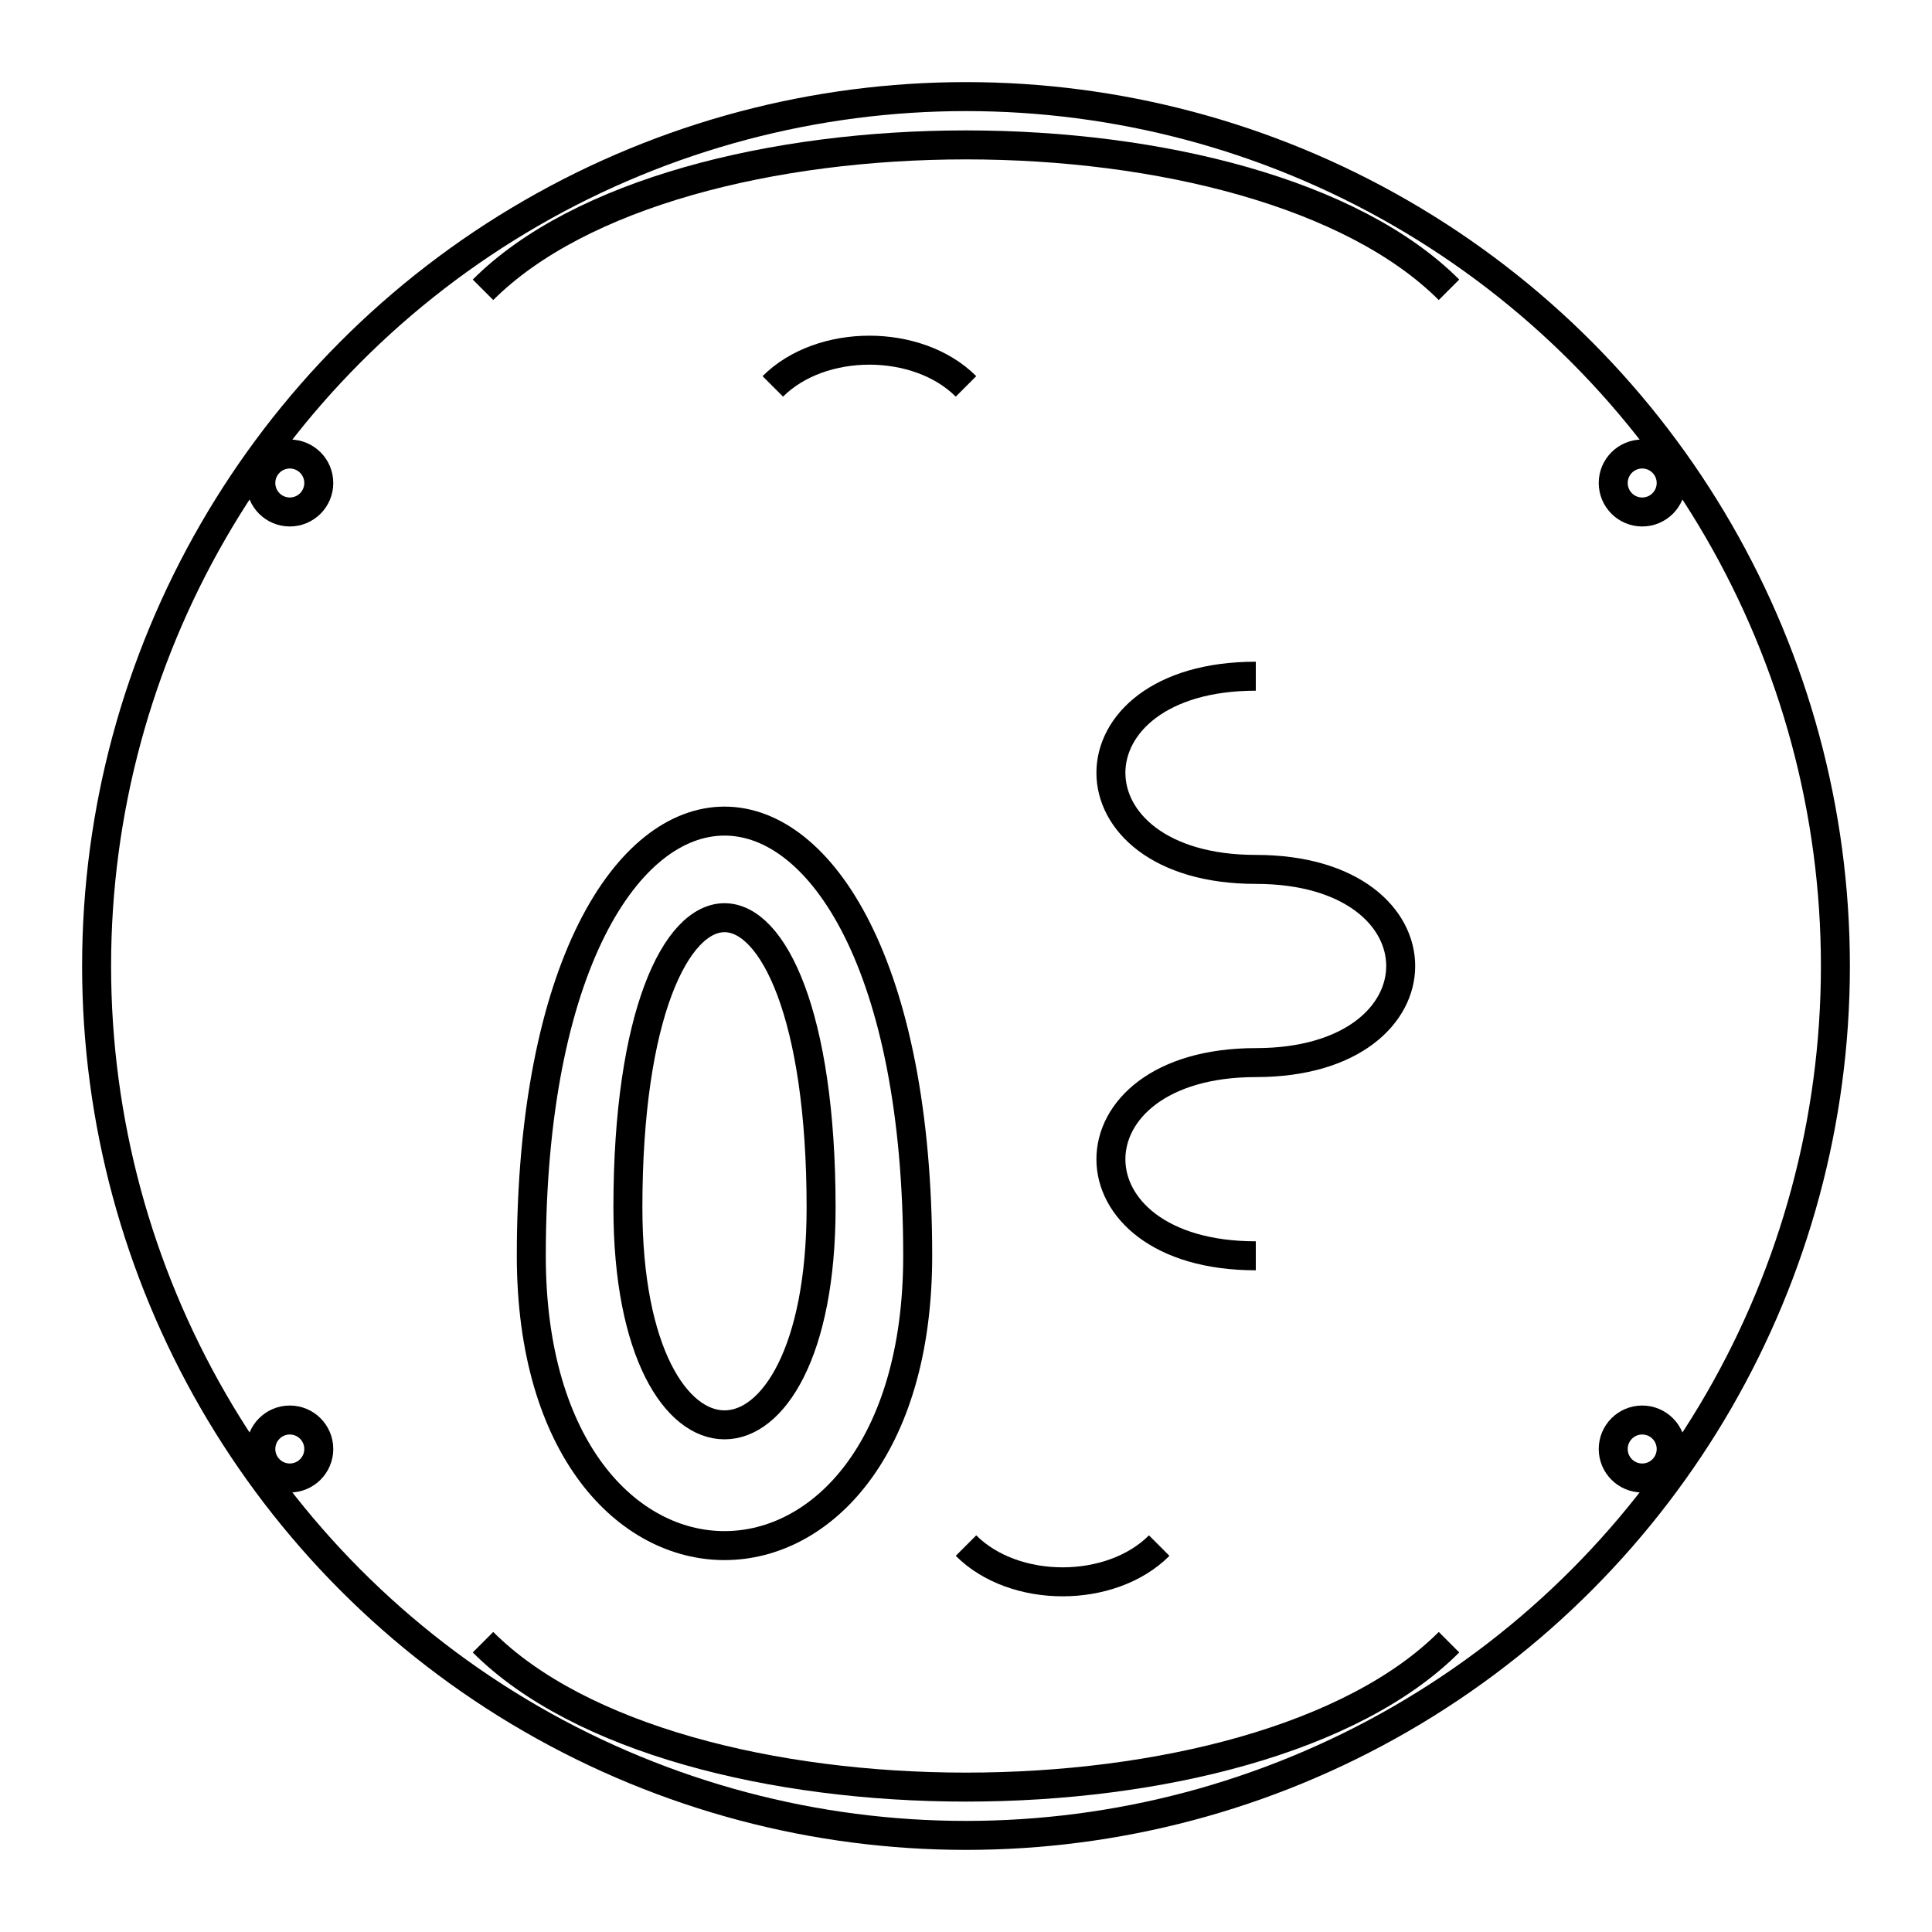 <svg width="200" height="200" viewBox="0 0 200 200" xmlns="http://www.w3.org/2000/svg" fill="none" stroke="black" stroke-width="3">
  <circle cx="100" cy="100" r="90" />
  
  <!-- Detailed Initial D -->
  <path d="M 55 130 C 55 70, 95 70, 95 130 C 95 170, 55 170, 55 130 Z" />
  <path d="M 65 125 C 65 85, 85 85, 85 125 C 85 155, 65 155, 65 125 Z" />
  
  <!-- Detailed Initial S -->
  <path d="M 130 70 C 110 70, 110 90, 130 90 C 150 90, 150 110, 130 110 C 110 110, 110 130, 130 130" />

  <!-- Ornamental Decorations -->
  <path d="M 50 30 C 70 10, 130 10, 150 30" />
  <path d="M 50 170 C 70 190, 130 190, 150 170" />
  
  <!-- Floral Ornaments -->
  <circle cx="30" cy="50" r="3" />
  <circle cx="170" cy="50" r="3" />
  <circle cx="30" cy="150" r="3" />
  <circle cx="170" cy="150" r="3" />

  <!-- Swirls -->
  <path d="M 80 40 C 85 35, 95 35, 100 40" />
  <path d="M 100 160 C 105 165, 115 165, 120 160" />
</svg>
